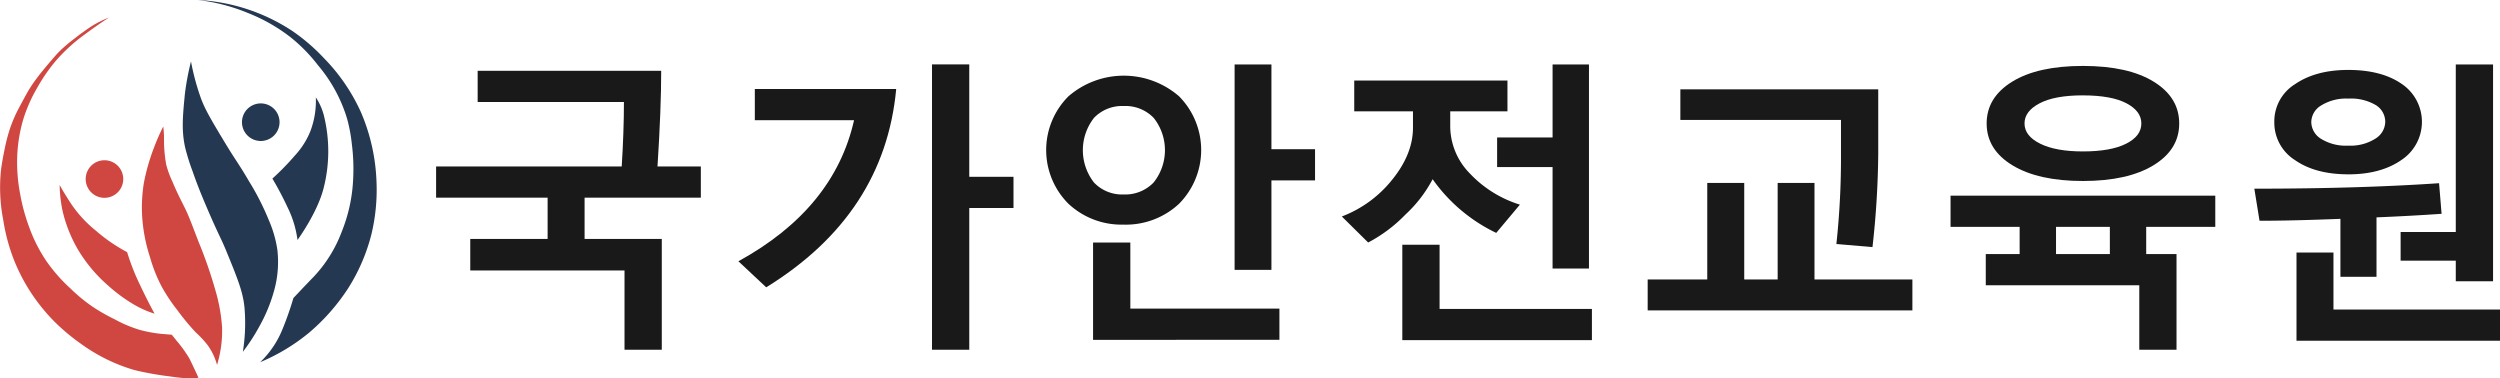 <svg id="logotype-b-01" xmlns="http://www.w3.org/2000/svg" width="578.999" height="87.618" viewBox="0 0 578.999 87.618">
  <g id="그룹_12672" data-name="그룹 12672">
    <path id="패스_3525" data-name="패스 3525" d="M174.957,12.013a23.761,23.761,0,0,0-3.665,1.783c-.911.562-1.787,1.191-2.335,1.585-.73.524-1.3.96-1.741,1.3-.76.585-1.278.984-1.953,1.557-.566.48-1.2,1.02-1.967,1.8-.473.481-.879.95-1.67,1.868-.94,1.091-1.6,1.893-1.755,2.08-.544.666-.934,1.142-1.429,1.8-.262.347-.879,1.166-1.542,2.179s-1.1,1.816-1.953,3.4c-.912,1.689-1.369,2.533-1.9,3.736-.591,1.347-.958,2.421-1.1,2.858a40.315,40.315,0,0,0-1.189,4.67c-.165.8-.594,2.884-.82,4.755a39.151,39.151,0,0,0,.538,11.575,43.149,43.149,0,0,0,2.406,9.028,42.264,42.264,0,0,0,4.16,7.981,43,43,0,0,0,5.349,6.538,47.011,47.011,0,0,0,5.943,4.981,41.425,41.425,0,0,0,6.2,3.736,39.789,39.789,0,0,0,6.424,2.462,72.191,72.191,0,0,0,8.094,1.443c5.206.8,6.622.283,6.622.283s-1.825-3.97-2.179-4.571a30.159,30.159,0,0,0-2.837-3.924L189.5,85.47l-2.462-.2a30.872,30.872,0,0,1-5.01-.934,29.6,29.6,0,0,1-5.8-2.462,40.489,40.489,0,0,1-5.434-3.141,38.073,38.073,0,0,1-4.755-3.962,37.783,37.783,0,0,1-5.519-6.255,35.423,35.423,0,0,1-4.1-8.095,43.815,43.815,0,0,1-2.038-7.528,38.529,38.529,0,0,1-.708-7.556,35.424,35.424,0,0,1,1.387-9.622,34.958,34.958,0,0,1,3.424-7.7,38.768,38.768,0,0,1,4.245-6.085,39.039,39.039,0,0,1,3.622-3.623c1.334-1.173,2.414-1.967,3.594-2.83,3.126-2.285,5.009-3.467,5.009-3.467" transform="translate(-149.712 -7.951)" fill="#d04741"/>
    <path id="패스_3526" data-name="패스 3526" d="M190.567,126.753a31.66,31.66,0,0,0,.679,6,32.387,32.387,0,0,0,3.312,8.519,34.046,34.046,0,0,0,7.245,8.773,36.627,36.627,0,0,0,6.2,4.528,22.869,22.869,0,0,0,4.556,1.981s-1.4-2.485-3.4-6.708A52.014,52.014,0,0,1,206.2,142.3a37.562,37.562,0,0,1-7.231-4.967,28.029,28.029,0,0,1-5.8-6.311c-1.624-2.484-2.6-4.273-2.6-4.273" transform="translate(-176.756 -83.905)" fill="#d04741"/>
    <path id="패스_3527" data-name="패스 3527" d="M217.115,114.147a4.351,4.351,0,1,1-4.351-4.351,4.351,4.351,0,0,1,4.351,4.351" transform="translate(-188.57 -72.682)" fill="#d04741"/>
    <path id="패스_3528" data-name="패스 3528" d="M251.872,86.693a50.369,50.369,0,0,0-2.165,4.946,47.82,47.82,0,0,0-2.314,8.087,35.665,35.665,0,0,0-.361,8.385,38.237,38.237,0,0,0,1.783,8.851,34.8,34.8,0,0,0,2.717,6.835,40.656,40.656,0,0,0,3.736,5.582,51.768,51.768,0,0,0,4.139,4.988,23.527,23.527,0,0,1,2.7,2.887,14.2,14.2,0,0,1,2.229,4.649,27.119,27.119,0,0,0,1.167-8.7,39.863,39.863,0,0,0-1.167-7.217,103.271,103.271,0,0,0-4.3-12.644c-1.5-3.941-2.245-5.91-3-7.472-.876-1.812-1.8-3.468-3.07-6.5a22.231,22.231,0,0,1-1.4-3.849,31.367,31.367,0,0,1-.509-6,22.522,22.522,0,0,0-.177-2.83" transform="translate(-214.068 -57.386)" fill="#d04741"/>
    <path id="패스_3529" data-name="패스 3529" d="M276.844,42.111a55.882,55.882,0,0,0,2.123,8.023c.962,2.847,2.551,5.5,5.689,10.7,2.792,4.621,3.118,4.725,5.689,9.127A59.126,59.126,0,0,1,294.8,78.7a27.354,27.354,0,0,1,2.038,6.962,24.584,24.584,0,0,1-.764,9.594,36.657,36.657,0,0,1-3.481,8.363,43.2,43.2,0,0,1-3.736,5.731,42.252,42.252,0,0,0,.425-9.636c-.257-3.893-1.53-7.01-4.076-13.245-1.647-4.033-1.844-3.825-4.882-10.953-1.039-2.438-2.029-4.839-3.1-7.939a50.443,50.443,0,0,1-1.741-5.561c-.851-3.965-.573-7.061-.043-12.481a62.063,62.063,0,0,1,1.4-7.429" transform="translate(-232.61 -27.875)" fill="#253851"/>
    <path id="패스_3530" data-name="패스 3530" d="M336.326,85.532a73.9,73.9,0,0,1,3.481,6.58,24.057,24.057,0,0,1,2.335,7.642s4.562-6.23,6.028-11.929a34.415,34.415,0,0,0,.043-17.066,13.819,13.819,0,0,0-1.825-4.033,19.834,19.834,0,0,1-1.274,7.853,18.325,18.325,0,0,1-3.609,5.646,59.1,59.1,0,0,1-5.179,5.307" transform="translate(-273.242 -44.17)" fill="#253851"/>
    <path id="패스_3531" data-name="패스 3531" d="M307.443,69.027a72.04,72.04,0,0,1-2.576,7.33,21.827,21.827,0,0,1-5.122,7.528,45.272,45.272,0,0,0,11.349-6.849,47.06,47.06,0,0,0,9.085-10.358A43.013,43.013,0,0,0,325.528,54.2a44.258,44.258,0,0,0,1.161-12.169,44.749,44.749,0,0,0-3.566-15.962,43.275,43.275,0,0,0-8.6-12.595A44.738,44.738,0,0,0,307.387,7.3,43.646,43.646,0,0,0,285.34,0a43.569,43.569,0,0,1,11.688,3.056,39.856,39.856,0,0,1,9.764,5.575,37.761,37.761,0,0,1,6.368,6.509,34.514,34.514,0,0,1,6.708,12.311,36.96,36.96,0,0,1,1.1,5.83,45.8,45.8,0,0,1,.283,8.774,36.824,36.824,0,0,1-2.6,11.575,31.116,31.116,0,0,1-6.538,10.5c-2.16,2.217-4.67,4.9-4.67,4.9" transform="translate(-239.492 0)" fill="#253851"/>
    <path id="패스_3532" data-name="패스 3532" d="M324.2,75.2a4.351,4.351,0,1,1-4.351-4.351A4.351,4.351,0,0,1,324.2,75.2" transform="translate(-259.456 -46.899)" fill="#253851"/>
  </g>
  <g id="그룹_12673" data-name="그룹 12673" transform="translate(101 14.92)">
    <path id="패스_3533" data-name="패스 3533" d="M43.638,376.34V357.981H7.913v-7.3H25.827v-9.557H0V333.9H42.988q.513-8.05.514-14.935H9.625v-7.227H52.133q0,8.8-.856,22.162H61.313v7.227H34.39v9.557H52.27V376.34Z" transform="translate(0 -310.266)" fill="#191919"/>
    <path id="패스_3534" data-name="패스 3534" d="M89.323,361.614l-6.44-6.029q22.161-12.159,26.786-32.678H86.686v-7.226h32.746q-2.706,29.046-30.108,45.933m47.029-18.36v32.814h-8.631V309.994h8.631v26.033h10.242v7.227Z" transform="translate(-12.87 -309.994)" fill="#191919"/>
    <path id="패스_3535" data-name="패스 3535" d="M185.216,347.091a18,18,0,0,1-12.794-4.83,17.594,17.594,0,0,1-.017-24.867,19.562,19.562,0,0,1,25.621-.035,17.678,17.678,0,0,1-.017,24.936,18.066,18.066,0,0,1-12.793,4.8m0-27.47a9,9,0,0,0-6.868,2.74,12.146,12.146,0,0,0,0,14.986,8.967,8.967,0,0,0,6.868,2.757,9.1,9.1,0,0,0,6.936-2.774,12.013,12.013,0,0,0,.035-14.935,9.072,9.072,0,0,0-6.971-2.774m-7.09,54.154V351.236h8.632v15.311h34.526v7.227Zm41.309-36.925v20.724h-8.529V310h8.529v19.627h10.1v7.227Z" transform="translate(-25.972 -309.991)" fill="#191919"/>
    <path id="패스_3536" data-name="패스 3536" d="M284.085,349.009a38.11,38.11,0,0,1-14.729-12.434,30.407,30.407,0,0,1-6.3,8.187,33.938,33.938,0,0,1-8.631,6.474l-6.1-6.029a27.314,27.314,0,0,0,11.7-8.563q4.778-5.926,4.778-11.989v-3.8H251.2v-7.124h35.486v7.124H273.433v3.529a15.651,15.651,0,0,0,4.556,10.875,26.774,26.774,0,0,0,11.578,7.209Zm-21.751,24.833V351.75h8.632v14.865h35.28v7.227Zm34.8-16.578v-23.5H284.291v-6.851h12.845V310h8.426v47.269Z" transform="translate(-38.559 -309.991)" fill="#191919"/>
    <path id="패스_3537" data-name="패스 3537" d="M332.181,368.016v-7.159h13.8V338.49h8.563v22.367h7.741V338.49h8.529v22.367h22.674v7.159Zm53.4-36.411a206.244,206.244,0,0,1-1.336,21.751l-8.358-.719a187.3,187.3,0,0,0,1.062-21.1V323.9h-37.2v-7.09h45.83Z" transform="translate(-51.58 -311.046)" fill="#191919"/>
    <path id="패스_3538" data-name="패스 3538" d="M458.933,376.132V361.2H423.379V353.97h7.843v-6.3h-16v-7.227h61.312v7.227h-16v6.3h7.022v22.162ZM445.882,337.05q-10.344,0-16.321-3.631t-5.978-9.694q0-6.027,5.91-9.676t16.389-3.648q10.482,0,16.39,3.648t5.909,9.676q0,6.063-5.978,9.694t-16.321,3.631m0-19.833q-6.507,0-10.019,1.833t-3.51,4.676q0,2.877,3.613,4.677t9.916,1.8q6.439,0,9.985-1.78t3.545-4.693q0-2.877-3.477-4.692t-10.053-1.816m6.234,30.452H439.649v6.3h12.468Z" transform="translate(-64.475 -310.052)" fill="#191919"/>
    <path id="패스_3539" data-name="패스 3539" d="M541.879,344.591q-7.536.513-15.072.822v13.77h-8.358V345.756q-11.27.444-18.736.444l-1.2-7.431q24.183,0,42.782-1.268Zm-21.613-9.146q-7.64,0-12.383-3.322a10.262,10.262,0,0,1-4.744-8.8,10.142,10.142,0,0,1,4.812-8.768q4.811-3.288,12.315-3.288,7.706,0,12.382,3.237a10.593,10.593,0,0,1-.1,17.641q-4.777,3.306-12.279,3.306M508.276,373.98V353.564h8.563v13.188h38.57v7.228Zm11.989-56.072a10.946,10.946,0,0,0-6.252,1.575,4.572,4.572,0,0,0-2.312,3.836,4.641,4.641,0,0,0,2.262,3.905,10.893,10.893,0,0,0,6.3,1.575,10.744,10.744,0,0,0,6.268-1.609,4.662,4.662,0,0,0,2.3-3.871,4.544,4.544,0,0,0-2.211-3.922,11.348,11.348,0,0,0-6.353-1.489m24.9,42.3v-4.761H532.391V348.8h12.776V310H553.8V360.21Z" transform="translate(-77.409 -309.991)" fill="#191919"/>
  </g>
</svg>
